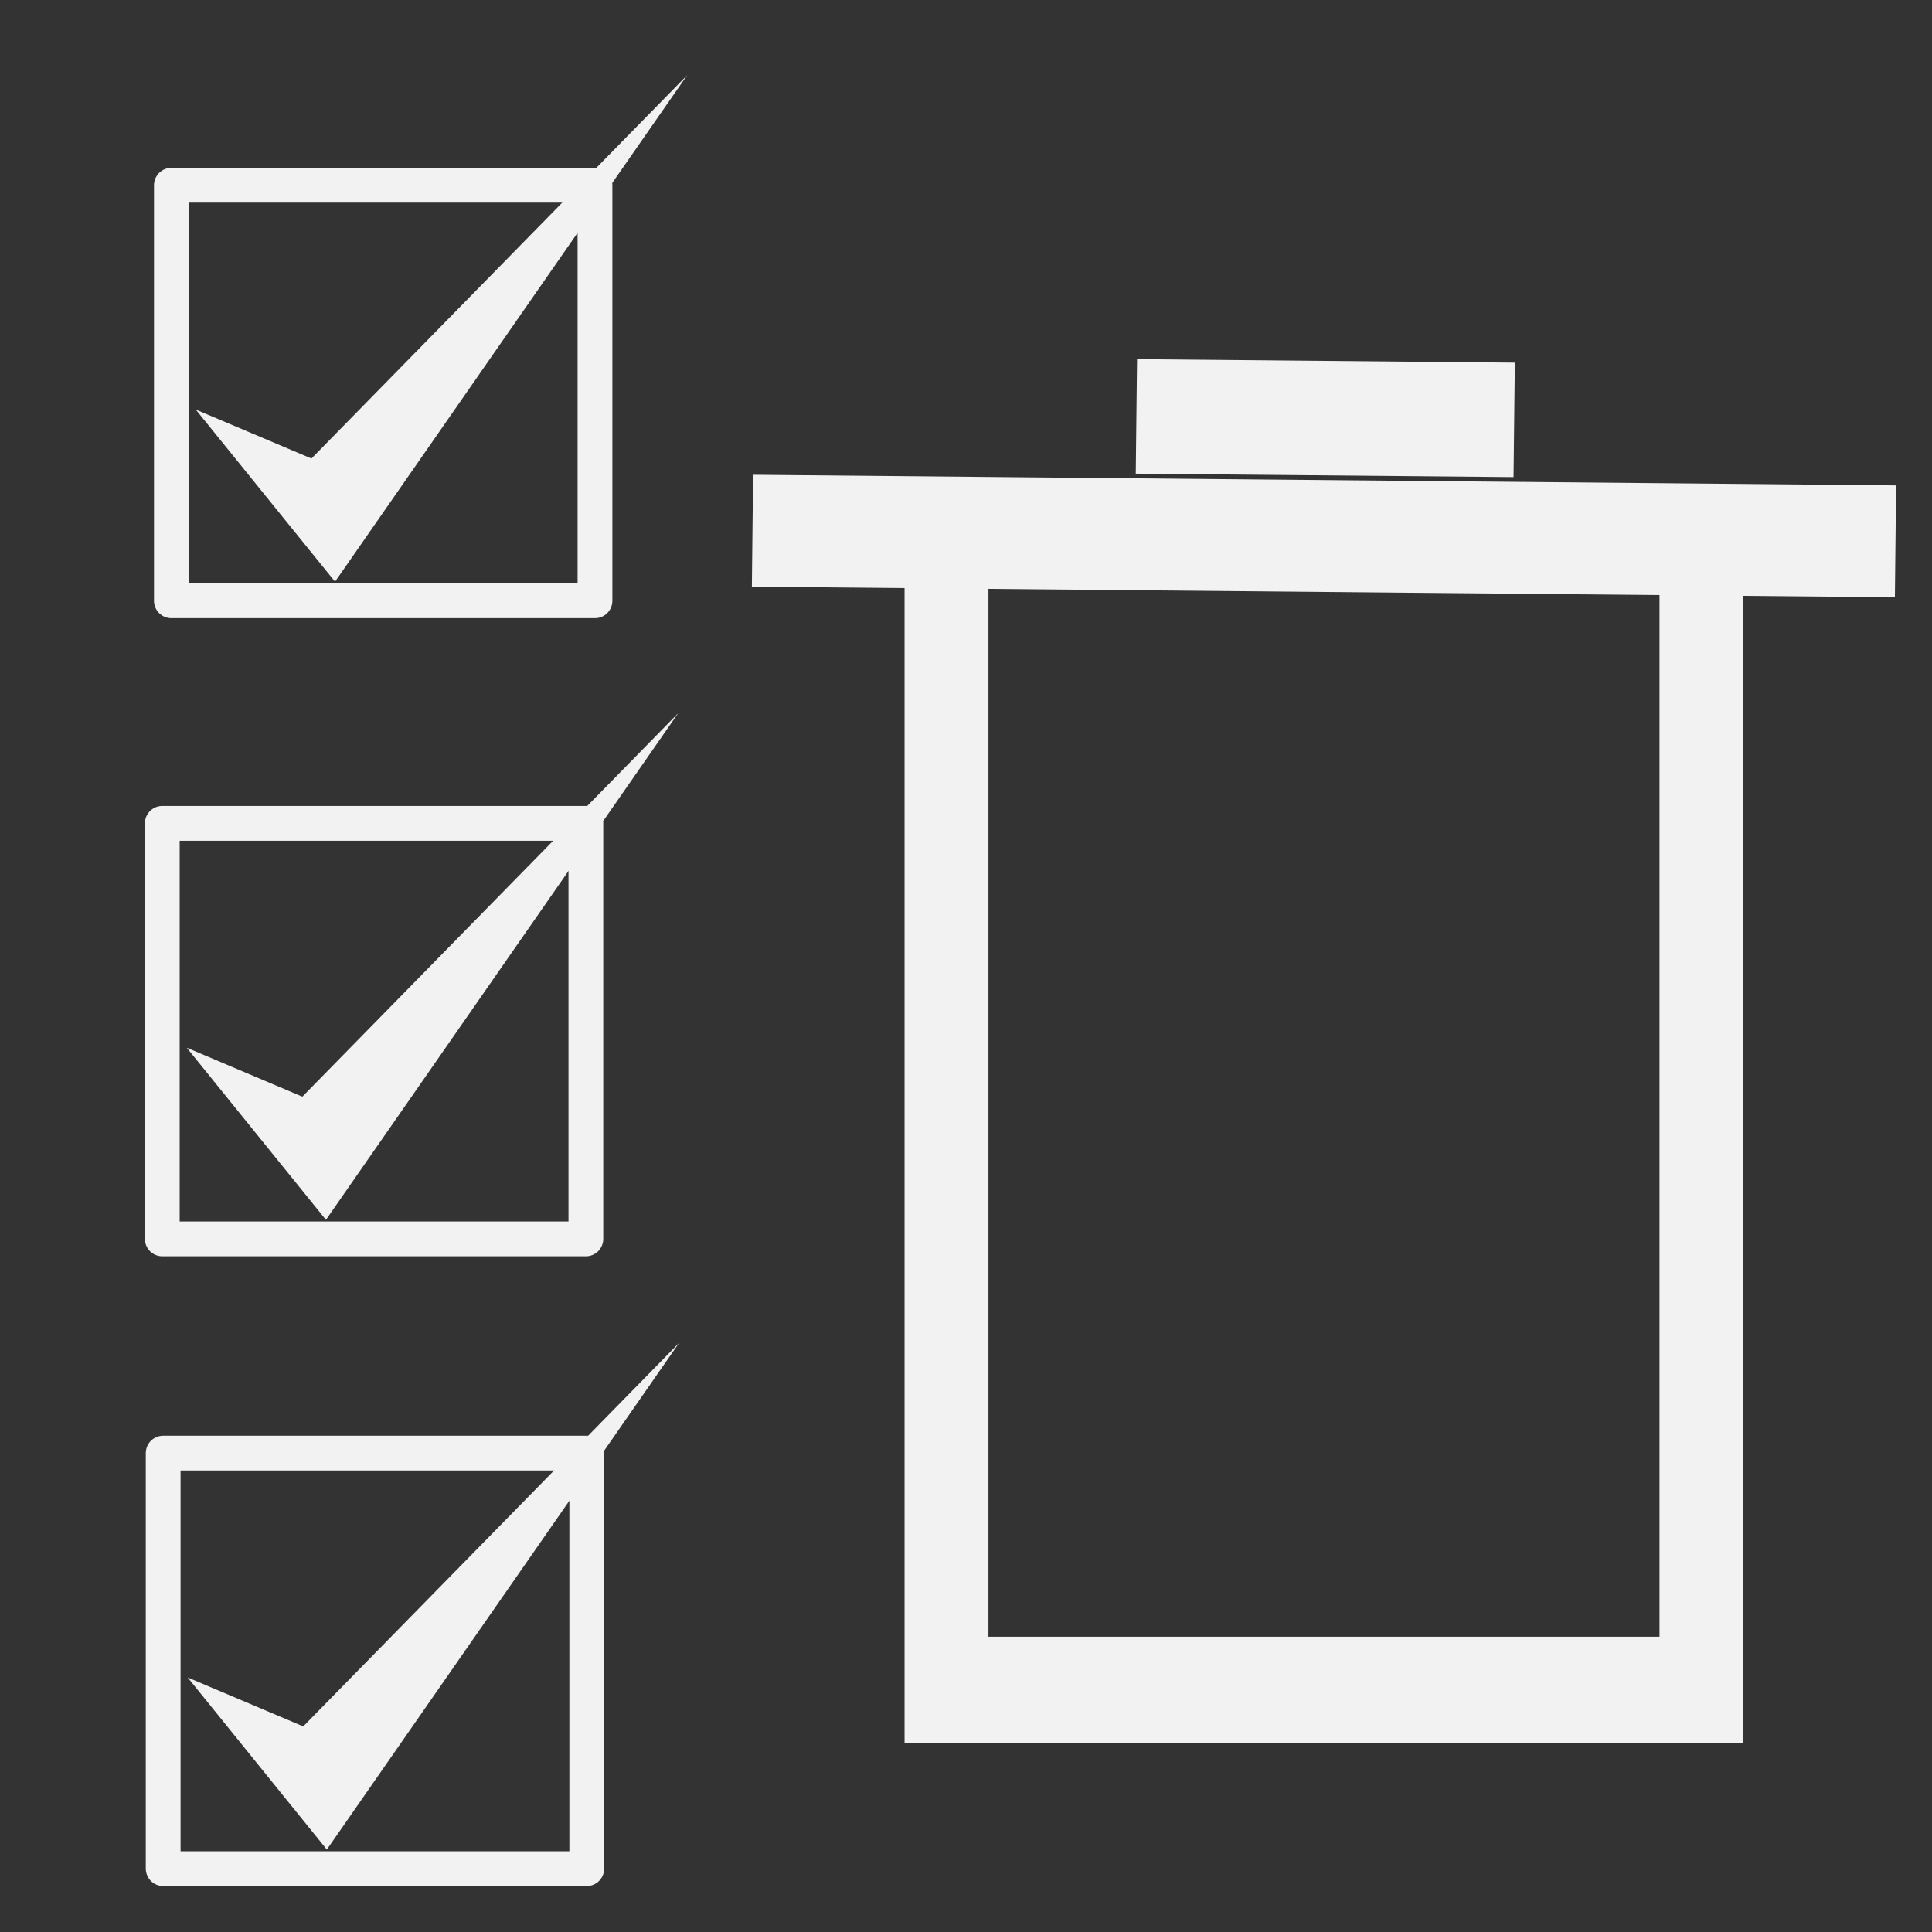 <?xml version="1.0" encoding="UTF-8" standalone="no"?>
<svg
   viewBox="0 0 24 24"
   version="1.1"
   id="svg6"
   sodipodi:docname="multi_trash.svg"
   inkscape:version="1.2.2 (b0a8486541, 2022-12-01)"
   xmlns:inkscape="http://www.inkscape.org/namespaces/inkscape"
   xmlns:sodipodi="http://sodipodi.sourceforge.net/DTD/sodipodi-0.dtd"
   xmlns="http://www.w3.org/2000/svg"
   xmlns:svg="http://www.w3.org/2000/svg"
   xmlns:rdf="http://www.w3.org/1999/02/22-rdf-syntax-ns#"
   xmlns:cc="http://creativecommons.org/ns#"
   xmlns:dc="http://purl.org/dc/elements/1.1/">
  <rect x="0" y="0" width="24" height="24" fill="#333333" stroke="none"/>
  <sodipodi:namedview
     pagecolor="#ffffff"
     bordercolor="#666666"
     borderopacity="1"
     objecttolerance="10"
     gridtolerance="10"
     guidetolerance="10"
     inkscape:pageopacity="0"
     inkscape:pageshadow="2"
     inkscape:window-width="1366"
     inkscape:window-height="699"
     id="namedview8"
     showgrid="false"
     inkscape:zoom="19.666667"
     inkscape:cx="3.9915254"
     inkscape:cy="13.932203"
     inkscape:window-x="0"
     inkscape:window-y="0"
     inkscape:window-maximized="1"
     inkscape:current-layer="svg6"
     inkscape:showpageshadow="2"
     inkscape:pagecheckerboard="0"
     inkscape:deskcolor="#d1d1d1" />
  <defs
     id="defs3051">
    <style
       type="text/css"
       id="current-color-scheme">
      .ColorScheme-Text {
        color:#f2f2f2;
      }
      </style>
  </defs>
  <path
     inkscape:connector-curvature="0"
     style="color:#f2f2f2;fill:#f2f2f2;fill-opacity:1;stroke:none;stroke-width:0.117;stroke-miterlimit:4;stroke-dasharray:none;stroke-opacity:1"
     d="M 11.237,7.112 V 21.654 h 1.042 9.378 V 20.332 7.112 H 20.615 V 20.332 H 12.279 V 7.112 Z"
     class="ColorScheme-Text"
     id="path4-6"
     sodipodi:nodetypes="ccccccccccc" />
  <path
     id="rect5963"
     style="fill:#f2f2f2;fill-opacity:1;stroke:none;stroke-width:0.158;stroke-miterlimit:0;stroke-dasharray:none;stroke-opacity:1"
     d="m 14.125,4.462 -0.016,1.422 4.693,0.043 0.016,-1.422 z M 9.355,5.898 9.34,7.288 23.539,7.419 23.554,6.03 Z" />
  <rect
     style="fill:none;fill-opacity:1;stroke:#f2f2f2;stroke-width:0.432;stroke-linejoin:round;stroke-miterlimit:0;stroke-dasharray:none;stroke-opacity:1"
     id="rect345"
     width="5.262"
     height="5.162"
     x="2.129"
     y="2.301"
     ry="0" />
  <path
     style="fill:#f2f2f2;fill-opacity:1;stroke:none;stroke-width:0.288;stroke-linejoin:round;stroke-miterlimit:0;stroke-dasharray:none;stroke-opacity:1"
     d="M 2.432,5.088 4.162,7.226 8.537,0.933 3.869,5.696 Z"
     id="path1231" />
  <rect
     style="fill:none;fill-opacity:1;stroke:#f2f2f2;stroke-width:0.432;stroke-linejoin:round;stroke-miterlimit:0;stroke-dasharray:none;stroke-opacity:1"
     id="rect345-3"
     width="5.262"
     height="5.162"
     x="2.016"
     y="10.228"
     ry="0" />
  <path
     style="fill:#f2f2f2;fill-opacity:1;stroke:none;stroke-width:0.288;stroke-linejoin:round;stroke-miterlimit:0;stroke-dasharray:none;stroke-opacity:1"
     d="M 2.32,13.015 4.049,15.153 8.425,8.859 3.756,13.623 Z"
     id="path1231-5" />
  <rect
     style="fill:none;fill-opacity:1;stroke:#f2f2f2;stroke-width:0.432;stroke-linejoin:round;stroke-miterlimit:0;stroke-dasharray:none;stroke-opacity:1"
     id="rect345-6"
     width="5.262"
     height="5.162"
     x="2.027"
     y="18.051"
     ry="0" />
  <path
     style="fill:#f2f2f2;fill-opacity:1;stroke:none;stroke-width:0.288;stroke-linejoin:round;stroke-miterlimit:0;stroke-dasharray:none;stroke-opacity:1"
     d="M 2.331,20.838 4.06,22.976 8.436,16.682 3.767,21.446 Z"
     id="path1231-2" />
</svg>
